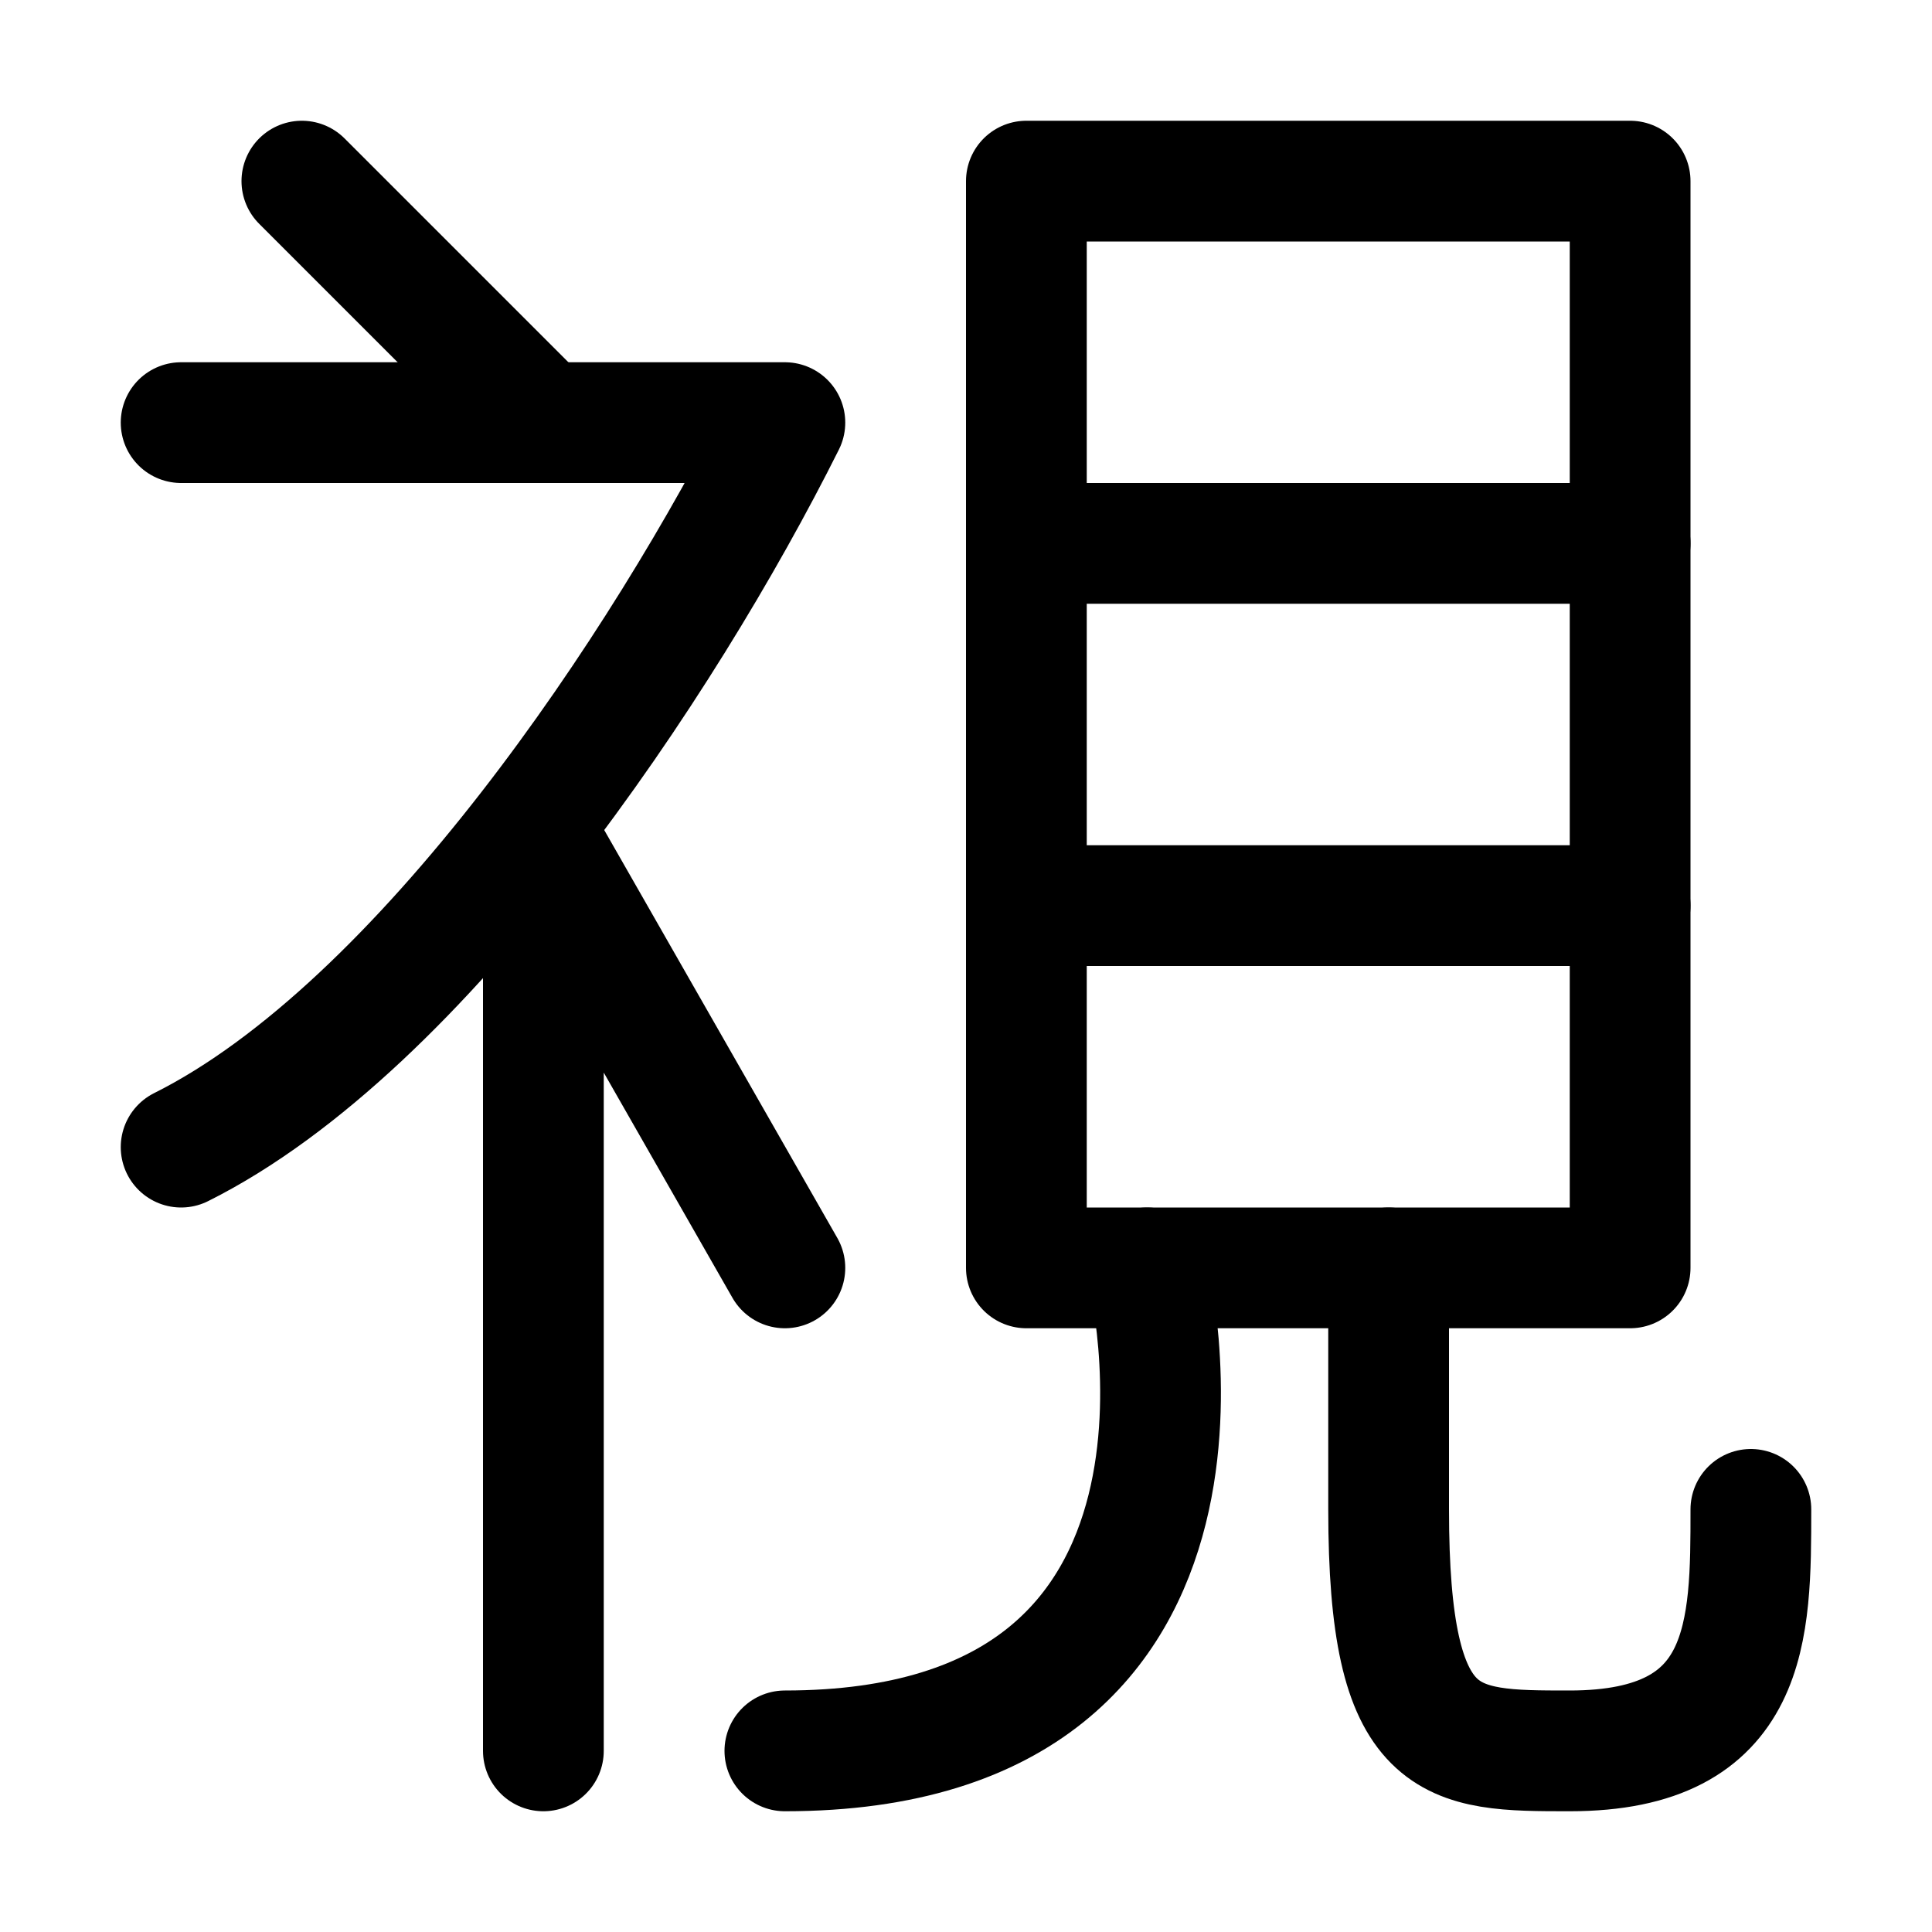 <?xml version="1.0" encoding="UTF-8" standalone="no"?>
<!-- Created with Inkscape (http://www.inkscape.org/) -->

<svg
   xmlns:dc="http://purl.org/dc/elements/1.1/"
   xmlns:cc="http://creativecommons.org/ns#"
   xmlns:rdf="http://www.w3.org/1999/02/22-rdf-syntax-ns#"
   xmlns:svg="http://www.w3.org/2000/svg"
   xmlns="http://www.w3.org/2000/svg"
   version="1.1"
   width="16"
   height="16"
   id="svg2">
  <defs
     id="defs4" />
  <g
     transform="translate(0,-1036.362)"
     id="layer1">
    <path
       d="m 2.5,1.5 2,2"
       transform="translate(0,1036.362)"
       id="path3763"
       style="fill:none;stroke:#000000;stroke-width:1px;stroke-linecap:round;stroke-linejoin:round;stroke-opacity:1" />
    <path
       d="m 1.5,1039.862 5,0 c -1,2 -3,5 -5,6"
       id="path3765"
       style="fill:none;stroke:#000000;stroke-width:1px;stroke-linecap:round;stroke-linejoin:round;stroke-opacity:1" />
    <path
       d="m 4.5,14.5 0,-7.5 2,3.5"
       transform="translate(0,1036.362)"
       id="path3767"
       style="fill:none;stroke:#000000;stroke-width:1px;stroke-linecap:round;stroke-linejoin:round;stroke-opacity:1" />
    <path
       d="m 8.5,1037.862 0,9 5,0 0,-9 z"
       id="path3769"
       style="fill:none;stroke:#000000;stroke-width:1px;stroke-linecap:round;stroke-linejoin:round;stroke-opacity:1" />
    <path
       d="m 8.5,1040.862 5,0"
       id="path3771"
       style="fill:none;stroke:#000000;stroke-width:1px;stroke-linecap:round;stroke-linejoin:round;stroke-opacity:1" />
    <path
       d="m 8.5,1043.862 5,0"
       id="path3773"
       style="fill:none;stroke:#000000;stroke-width:1px;stroke-linecap:round;stroke-linejoin:round;stroke-opacity:1" />
    <path
       d="m 9.5,1046.862 c 0,0 1,4 -3,4"
       id="path3775"
       style="fill:none;stroke:#000000;stroke-width:1px;stroke-linecap:round;stroke-linejoin:round;stroke-opacity:1" />
    <path
       d="m 11.5,1046.862 0,2 c 0,2 0.5,2 1.5,2 1.5,0 1.5,-1 1.5,-2"
       id="path3777"
       style="fill:none;stroke:#000000;stroke-width:1px;stroke-linecap:round;stroke-linejoin:round;stroke-opacity:1" />
  </g>
</svg>
